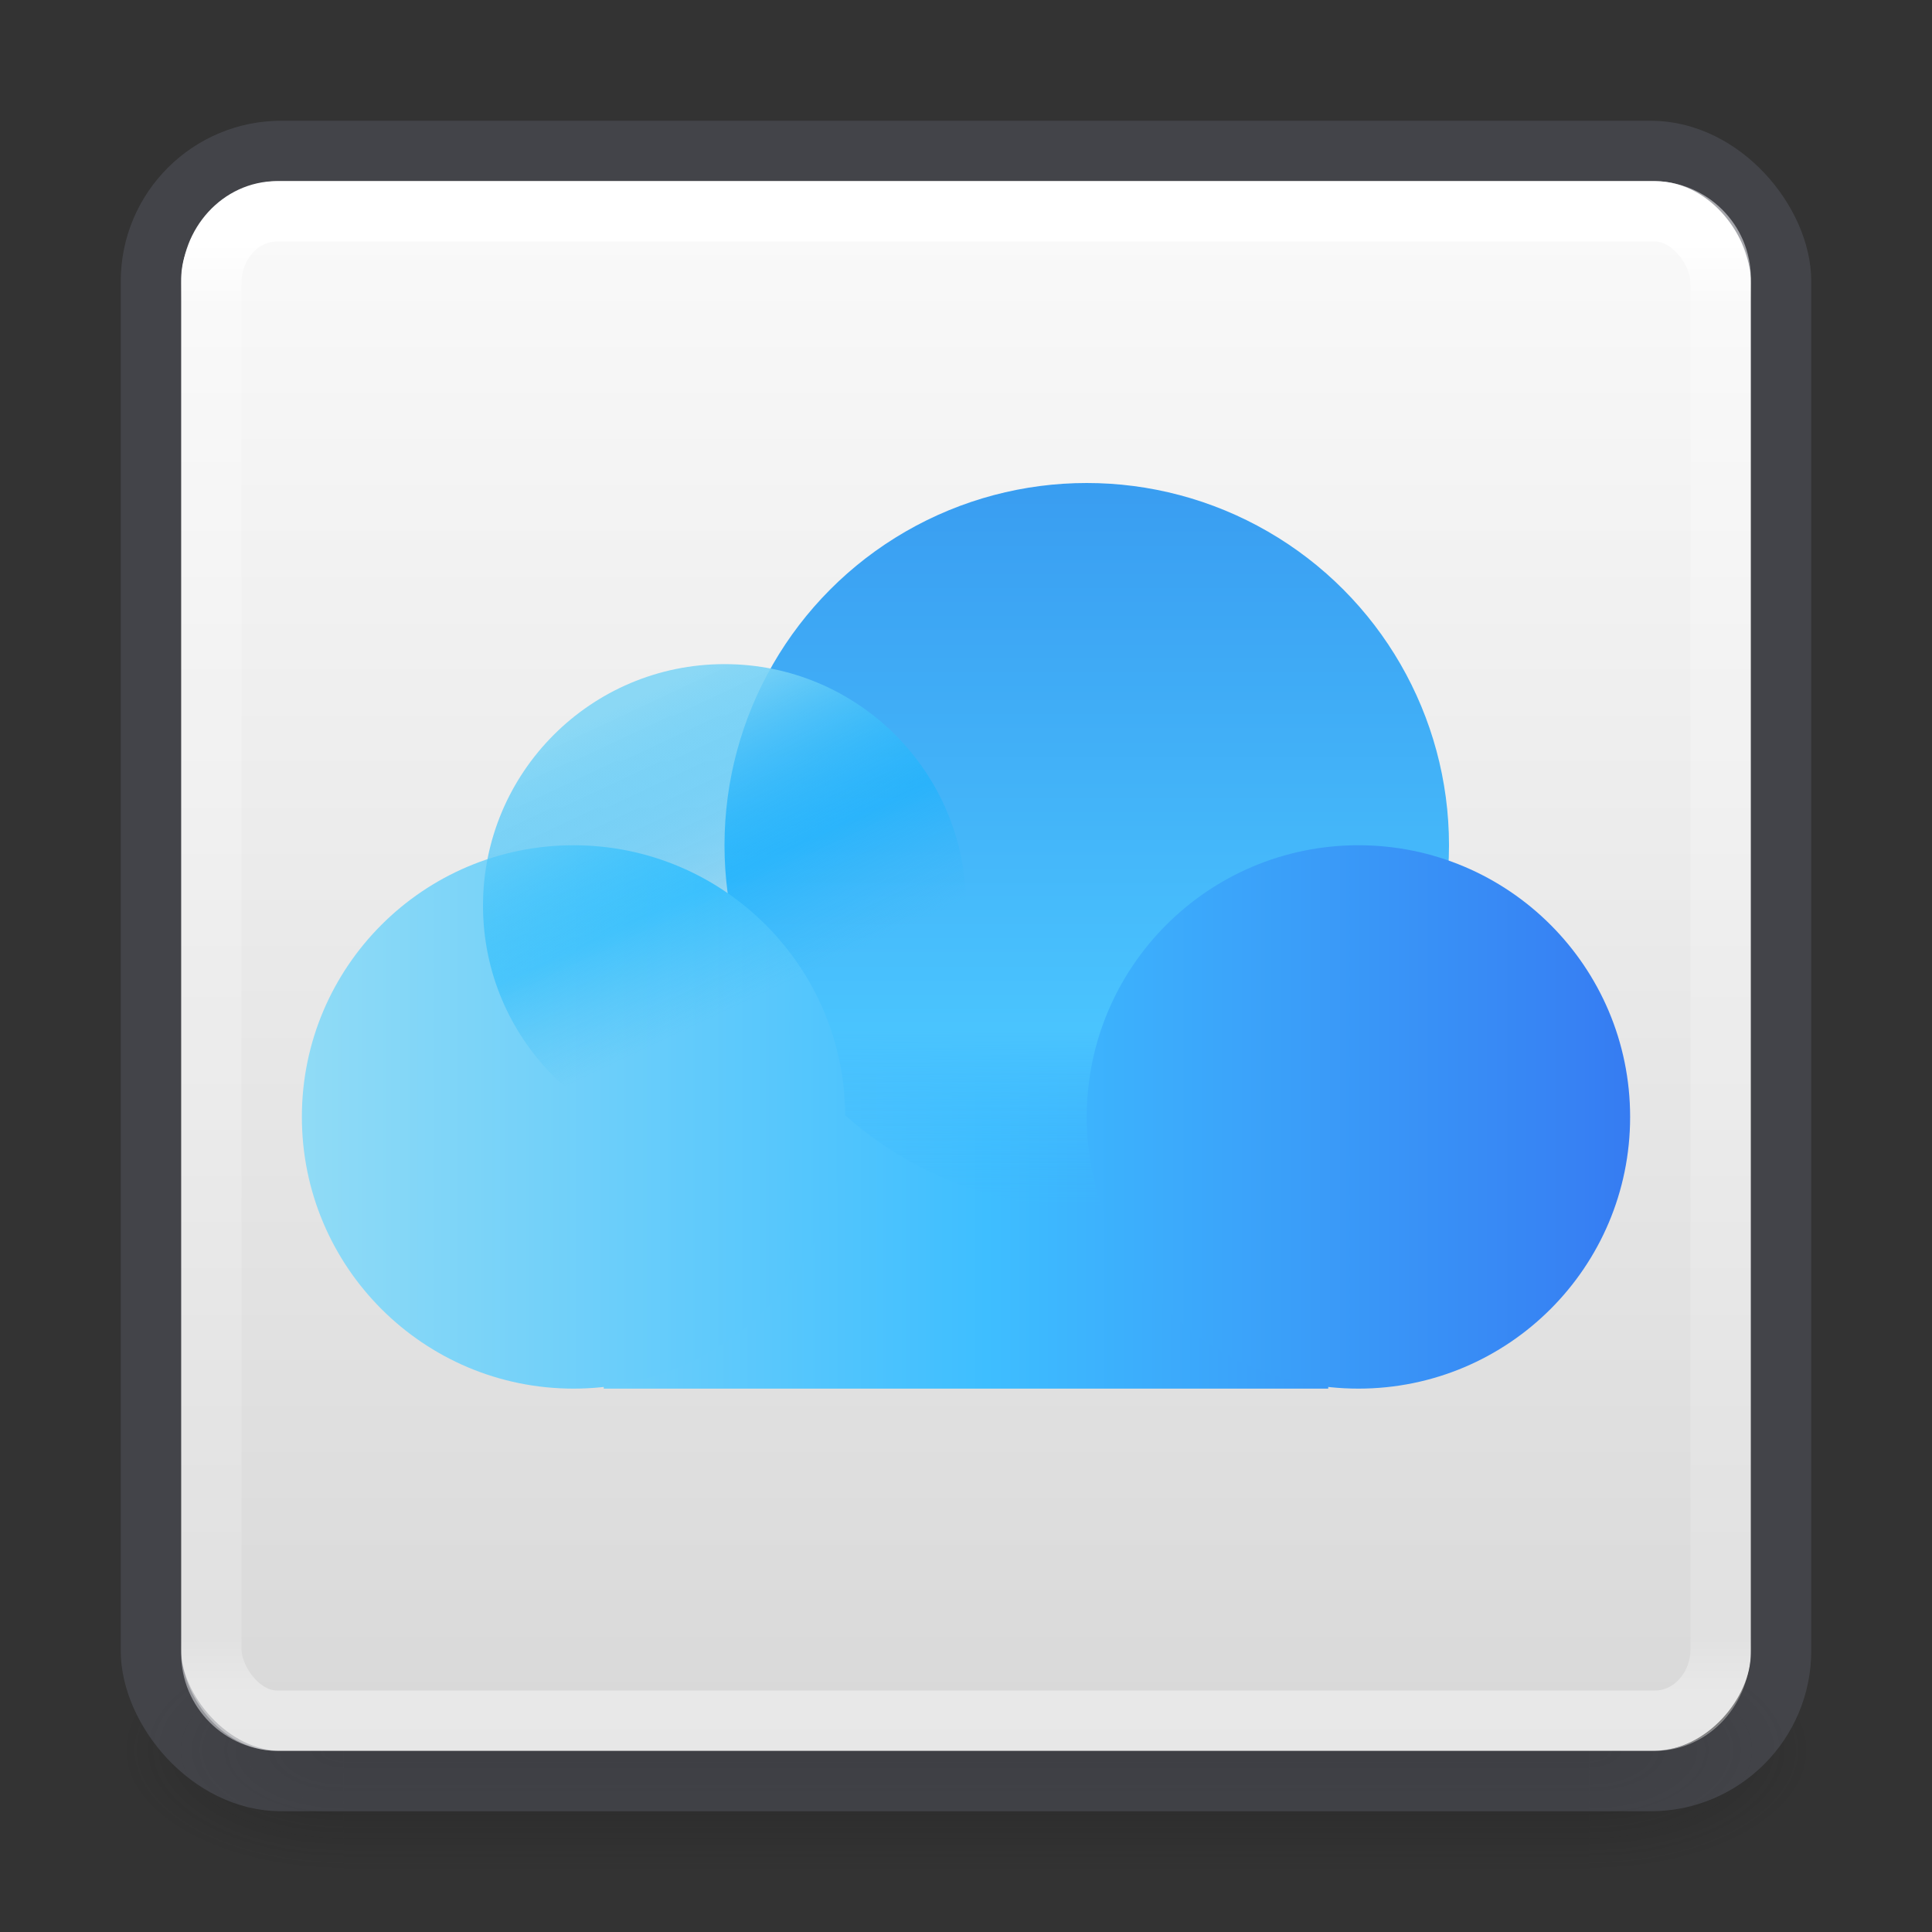 <?xml version="1.0" encoding="UTF-8" standalone="no"?>
<svg
   xmlns:dc="http://purl.org/dc/elements/1.1/"
   xmlns:cc="http://creativecommons.org/ns#"
   xmlns:rdf="http://www.w3.org/1999/02/22-rdf-syntax-ns#"
   xmlns:svg="http://www.w3.org/2000/svg"
   xmlns="http://www.w3.org/2000/svg"
   xmlns:xlink="http://www.w3.org/1999/xlink"
   version="1.1"
   width="32"
   height="32"
   id="svg4715">
  <rect width="100%" height="100%" fill="#333333" stroke="none"/>
  <defs
     id="defs4717">
    <linearGradient
       id="linearGradient909">
      <stop
         offset="0"
         style="stop-color:#fafafa;stop-opacity:1"
         id="stop905" />
      <stop
         offset="1"
         style="stop-color:#d4d4d4;stop-opacity:1"
         id="stop907" />
    </linearGradient>
    <linearGradient
       id="linearGradient3924">
      <stop
         id="stop3926"
         style="stop-color:#ffffff;stop-opacity:1"
         offset="0" />
      <stop
         id="stop3928"
         style="stop-color:#ffffff;stop-opacity:0.235"
         offset="0.04" />
      <stop
         id="stop3930"
         style="stop-color:#ffffff;stop-opacity:0.157"
         offset="0.958" />
      <stop
         id="stop3932"
         style="stop-color:#ffffff;stop-opacity:0.392"
         offset="1" />
    </linearGradient>
    <radialGradient
       cx="4.993"
       cy="43.5"
       r="2.5"
       fx="4.993"
       fy="43.5"
       id="radialGradient3163"
       xlink:href="#linearGradient3688-166-749"
       gradientUnits="userSpaceOnUse"
       gradientTransform="matrix(2.004,0,0,1.4,27.988,-17.4)" />
    <linearGradient
       id="linearGradient3688-166-749">
      <stop
         id="stop2883"
         style="stop-color:#181818;stop-opacity:1"
         offset="0" />
      <stop
         id="stop2885"
         style="stop-color:#181818;stop-opacity:0"
         offset="1" />
    </linearGradient>
    <radialGradient
       cx="4.993"
       cy="43.5"
       r="2.5"
       fx="4.993"
       fy="43.5"
       id="radialGradient3165"
       xlink:href="#linearGradient3688-464-309"
       gradientUnits="userSpaceOnUse"
       gradientTransform="matrix(2.004,0,0,1.4,-20.012,-104.4)" />
    <linearGradient
       id="linearGradient3688-464-309">
      <stop
         id="stop2889"
         style="stop-color:#181818;stop-opacity:1"
         offset="0" />
      <stop
         id="stop2891"
         style="stop-color:#181818;stop-opacity:0"
         offset="1" />
    </linearGradient>
    <linearGradient
       x1="25.058"
       y1="47.028"
       x2="25.058"
       y2="39.999"
       id="linearGradient3167"
       xlink:href="#linearGradient3702-501-757"
       gradientUnits="userSpaceOnUse" />
    <linearGradient
       id="linearGradient3702-501-757">
      <stop
         id="stop2895"
         style="stop-color:#181818;stop-opacity:0"
         offset="0" />
      <stop
         id="stop2897"
         style="stop-color:#181818;stop-opacity:1"
         offset="0.5" />
      <stop
         id="stop2899"
         style="stop-color:#181818;stop-opacity:0"
         offset="1" />
    </linearGradient>
    <linearGradient
       x1="24"
       y1="6.24"
       x2="24"
       y2="41.76"
       id="linearGradient3027"
       xlink:href="#linearGradient3924"
       gradientUnits="userSpaceOnUse"
       gradientTransform="matrix(0.676,0,0,0.676,-0.216,-0.216)" />
    <linearGradient
       gradientTransform="translate(0,-32)"
       gradientUnits="userSpaceOnUse"
       y2="-0.07"
       x2="14.33"
       y1="28.925"
       x1="14.33"
       id="linearGradient903"
       xlink:href="#linearGradient909" />
    <linearGradient
       gradientUnits="userSpaceOnUse"
       y2="28"
       x2="8.034"
       y1="28"
       x1="40"
       id="linearGradient189"
       xlink:href="#linearGradient227"
       gradientTransform="matrix(0.692,0,0,0.692,-0.692,-0.538)" />
    <linearGradient
       id="linearGradient227">
      <stop
         style="stop-color:#367cf2;stop-opacity:1;"
         offset="0"
         id="stop223" />
      <stop
         id="stop229"
         offset="0.485"
         style="stop-color:#3ebeff;stop-opacity:1" />
      <stop
         style="stop-color:#90dbf6;stop-opacity:1"
         offset="1"
         id="stop225" />
    </linearGradient>
    <linearGradient
       gradientUnits="userSpaceOnUse"
       y2="30"
       x2="27"
       y1="13"
       x1="27"
       id="linearGradient237"
       xlink:href="#linearGradient235"
       gradientTransform="matrix(0.706,0,0,0.706,-0.706,-1.176)" />
    <linearGradient
       id="linearGradient235">
      <stop
         id="stop231"
         offset="0"
         style="stop-color:#399df1;stop-opacity:1" />
      <stop
         style="stop-color:#4ac4fe;stop-opacity:1"
         offset="0.754"
         id="stop1056" />
      <stop
         id="stop233"
         offset="1"
         style="stop-color:#3bb8fe;stop-opacity:0" />
    </linearGradient>
    <linearGradient
       gradientTransform="matrix(0.757,0,0,0.757,-1.088,-1.94)"
       gradientUnits="userSpaceOnUse"
       y2="24.386"
       x2="18"
       y1="18"
       x1="15"
       id="linearGradient1052"
       xlink:href="#linearGradient1050" />
    <linearGradient
       id="linearGradient1050">
      <stop
         id="stop1046"
         offset="0"
         style="stop-color:#8bd8f5;stop-opacity:1" />
      <stop
         style="stop-color:#09b3ff;stop-opacity:0.421"
         offset="0.626"
         id="stop1054" />
      <stop
         id="stop1048"
         offset="1"
         style="stop-color:#25b5f6;stop-opacity:0" />
    </linearGradient>
    <linearGradient
       y2="28"
       x2="8.034"
       y1="28"
       x1="40"
       gradientTransform="matrix(0.667,0,0,0.667,-7.6918561e-7,0.333)"
       gradientUnits="userSpaceOnUse"
       id="linearGradient155"
       xlink:href="#linearGradient227" />
    <linearGradient
       y2="28"
       x2="8.034"
       y1="28"
       x1="40"
       gradientTransform="matrix(0.692,0,0,0.692,-0.538,-0.538)"
       gradientUnits="userSpaceOnUse"
       id="linearGradient157"
       xlink:href="#linearGradient227" />
  </defs>
  <g
     transform="matrix(0.7,0,0,0.444,-0.8,10.111)"
     id="g2036"
     style="display:inline">
    <g
       transform="matrix(1.053,0,0,1.286,-1.263,-13.429)"
       id="g3712"
       style="opacity:0.4">
      <rect
         width="5"
         height="7"
         x="38"
         y="40"
         id="rect2801"
         style="fill:url(#radialGradient3163);fill-opacity:1;stroke:none" />
      <rect
         width="5"
         height="7"
         x="-10"
         y="-47"
         transform="scale(-1,-1)"
         id="rect3696"
         style="fill:url(#radialGradient3165);fill-opacity:1;stroke:none" />
      <rect
         width="28"
         height="7"
         x="10"
         y="40"
         id="rect3700"
         style="fill:url(#linearGradient3167);fill-opacity:1;stroke:none" />
    </g>
  </g>
  <rect
     transform="scale(1,-1)"
     width="26"
     height="26"
     rx="1.615"
     ry="1.615"
     x="3"
     y="-29"
     id="rect5505"
     style="color:#000000;display:inline;overflow:visible;visibility:visible;fill:url(#linearGradient903);fill-opacity:1;fill-rule:nonzero;stroke:none;stroke-width:1;marker:none;enable-background:accumulate" />
  <rect
     width="27"
     height="27"
     rx="2.16"
     ry="2.16"
     x="2.5"
     y="2.5"
     id="rect5505-6-6"
     style="color:#000000;display:inline;overflow:visible;visibility:visible;fill:none;stroke:#555761;stroke-width:1;stroke-linecap:round;stroke-linejoin:round;stroke-miterlimit:4;stroke-dasharray:none;stroke-dashoffset:0;stroke-opacity:1;marker:none;enable-background:accumulate;opacity:0.5" />
  <rect
     width="25"
     height="25"
     rx="1.087"
     ry="1.19"
     x="3.5"
     y="3.5"
     id="rect6741-7"
     style="fill:none;stroke:url(#linearGradient3027);stroke-width:1;stroke-linecap:round;stroke-linejoin:round;stroke-miterlimit:4;stroke-dasharray:none;stroke-dashoffset:0;stroke-opacity:1" />
  <rect
     ry="0"
     rx="0"
     y="17"
     x="10"
     height="6"
     width="12"
     id="rect176"
     style="opacity:1;vector-effect:none;fill:url(#linearGradient155);fill-opacity:1;stroke:none;stroke-width:1;stroke-linecap:round;stroke-linejoin:miter;stroke-miterlimit:4;stroke-dasharray:none;stroke-dashoffset:0;stroke-opacity:0.502;marker:none;paint-order:normal" />
  <circle
     r="6"
     cy="14"
     cx="18"
     id="path129"
     style="opacity:1;vector-effect:none;fill:url(#linearGradient237);fill-opacity:1;stroke:none;stroke-width:1;stroke-linecap:round;stroke-linejoin:miter;stroke-miterlimit:4;stroke-dasharray:none;stroke-dashoffset:0;stroke-opacity:0.502;marker:none;paint-order:normal" />
  <circle
     r="4.5"
     cy="18.5"
     cx="9.5"
     id="path129-3-6"
     style="opacity:1;vector-effect:none;fill:url(#linearGradient157);fill-opacity:1;stroke:none;stroke-width:1;stroke-linecap:round;stroke-linejoin:miter;stroke-miterlimit:4;stroke-dasharray:none;stroke-dashoffset:0;stroke-opacity:0.502;marker:none;paint-order:normal" />
  <circle
     r="4.5"
     cy="18.5"
     cx="22.5"
     id="path129-3-6-7"
     style="opacity:1;vector-effect:none;fill:url(#linearGradient189);fill-opacity:1;stroke:none;stroke-width:1;stroke-linecap:round;stroke-linejoin:miter;stroke-miterlimit:4;stroke-dasharray:none;stroke-dashoffset:0;stroke-opacity:0.502;marker:none;paint-order:normal" />
  <ellipse
     ry="4"
     rx="4"
     cy="15"
     cx="12"
     id="path129-3"
     style="opacity:1;vector-effect:none;fill:url(#linearGradient1052);fill-opacity:1;stroke:none;stroke-width:1;stroke-linecap:round;stroke-linejoin:miter;stroke-miterlimit:4;stroke-dasharray:none;stroke-dashoffset:0;stroke-opacity:0.502;marker:none;paint-order:normal" />
</svg>
